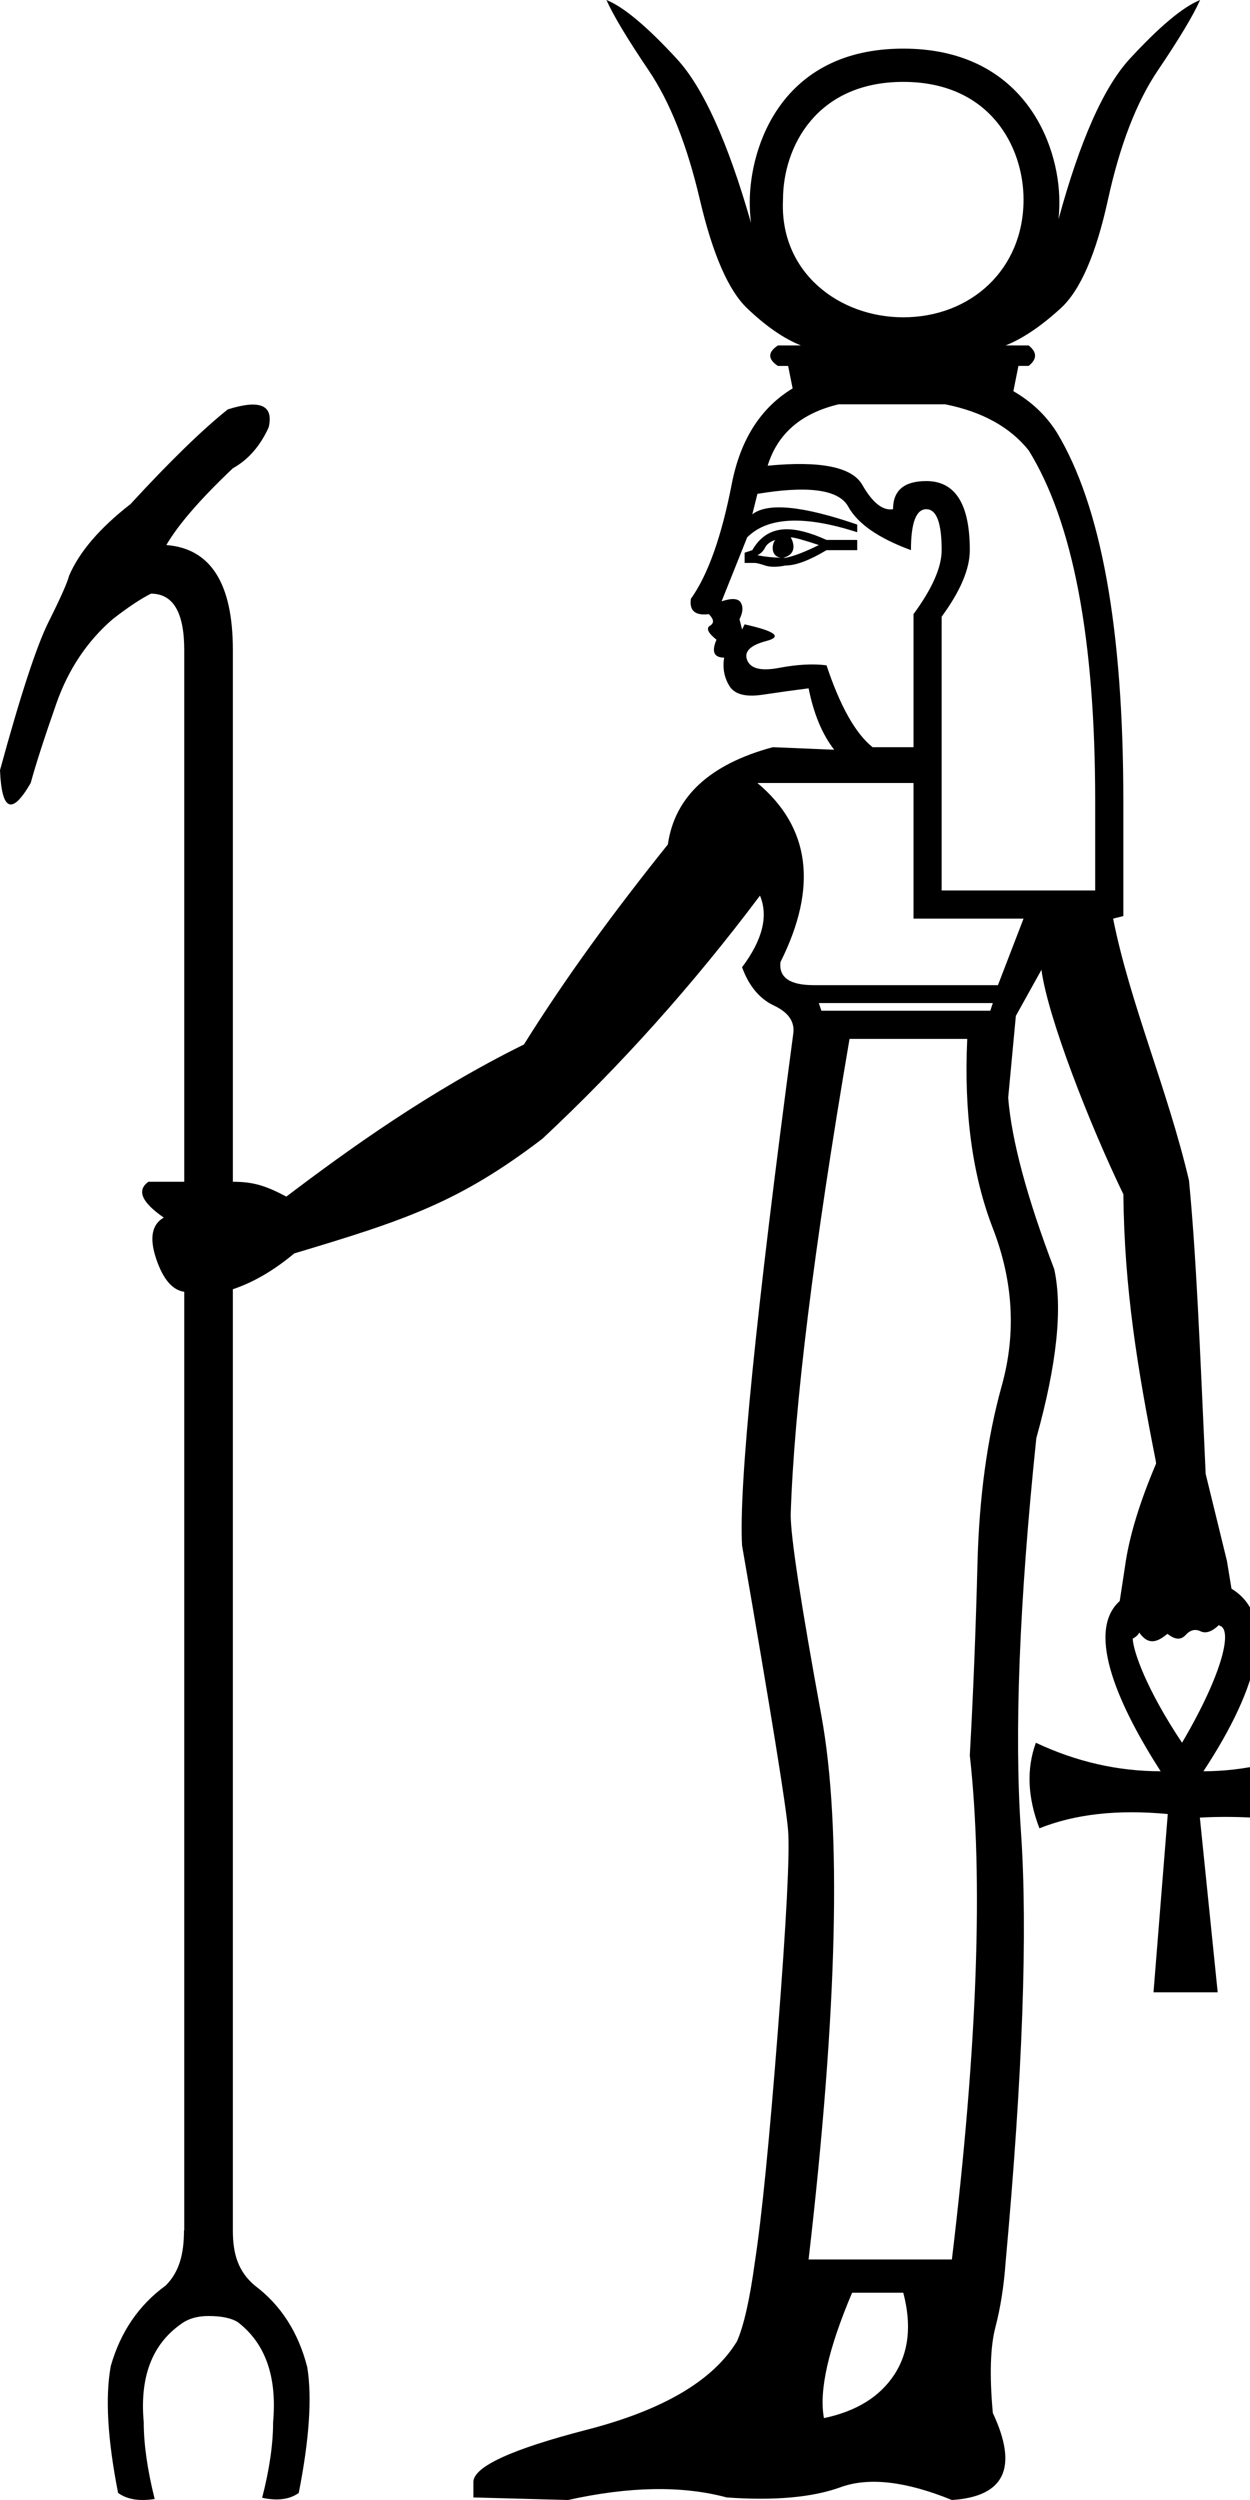 <?xml version="1.0" encoding="UTF-8" standalone="no"?>
<svg
   width="500"
   height="1000"
   id="svg2"
   sodipodi:version="0.32"
   inkscape:version="1.4.2 (f4327f4, 2025-05-13)"
   sodipodi:docname="13891.svg"
   inkscape:output_extension="org.inkscape.output.svg.inkscape"
   version="1.0"
   xmlns:inkscape="http://www.inkscape.org/namespaces/inkscape"
   xmlns:sodipodi="http://sodipodi.sourceforge.net/DTD/sodipodi-0.dtd"
   xmlns="http://www.w3.org/2000/svg"
   xmlns:svg="http://www.w3.org/2000/svg"
   xmlns:rdf="http://www.w3.org/1999/02/22-rdf-syntax-ns#"
   xmlns:cc="http://creativecommons.org/ns#"
   xmlns:dc="http://purl.org/dc/elements/1.1/">
  <defs
     id="defs7" />
  <sodipodi:namedview
     inkscape:window-height="998"
     inkscape:window-width="1680"
     inkscape:pageshadow="2"
     inkscape:pageopacity="0.0"
     guidetolerance="10.0"
     gridtolerance="10.0"
     objecttolerance="10.0"
     borderopacity="1.0"
     bordercolor="#666666"
     pagecolor="#ffffff"
     id="base"
     height="18px"
     width="10.649px"
     inkscape:zoom="0.53386562"
     inkscape:cx="278.15989"
     inkscape:cy="662.15165"
     inkscape:window-x="-8"
     inkscape:window-y="-8"
     inkscape:current-layer="svg2"
     inkscape:showpageshadow="2"
     inkscape:pagecheckerboard="0"
     inkscape:deskcolor="#d1d1d1"
     inkscape:window-maximized="1" />
  <path
     id="path4"
     style="fill:#000000;stroke:none;stroke-width:55.511"
     d="m 242.578,0 c 2.729,6.141 8.359,15.525 16.889,28.148 8.53,12.624 15.355,29.852 20.473,51.688 5.118,21.836 11.43,36.337 18.936,43.502 7.506,7.165 14.671,12.11 21.494,14.84 h -9.213 c -4.094,2.729 -4.094,5.46 0,8.189 H 315.25 l 1.801,8.996 c -12.754,7.723 -20.862,20.418 -24.318,38.086 -4.094,21.153 -9.551,36.508 -16.375,46.061 -0.682,4.777 1.705,6.823 7.164,6.141 2.047,2.047 2.218,3.582 0.512,4.605 -1.706,1.024 -0.853,2.899 2.559,5.629 -2.047,4.777 -1.024,7.166 3.07,7.166 -0.682,4.094 -2e-4,7.848 2.047,11.26 2.047,3.412 6.483,4.606 13.307,3.582 6.824,-1.024 12.965,-1.878 18.424,-2.561 2.047,10.235 5.46,18.425 10.236,24.566 l -24.566,-1.023 c -25.247,6.824 -39.235,19.788 -41.965,38.895 -21.836,27.294 -40.511,52.729 -57.57,80.023 -37.905,18.712 -70.649,42.358 -95.035,60.844 -8.199,-4.316 -13.11,-5.93 -21.396,-5.93 V 259.979 c 0,-26.612 -8.872,-40.598 -26.613,-41.963 4.777,-8.188 13.648,-18.425 26.613,-30.707 6.141,-3.412 10.918,-8.871 14.33,-16.377 2.047,-8.871 -3.412,-11.258 -16.377,-7.164 -10.235,8.188 -23.2,20.81 -38.895,37.869 -12.282,9.553 -20.472,19.107 -24.566,28.66 -0.682,2.729 -3.411,8.871 -8.188,18.424 C 14.671,258.274 8.188,278.062 0,308.086 c 0.682,16.377 4.775,18.082 12.281,5.117 2.047,-7.506 5.462,-18.081 10.238,-31.729 4.777,-13.647 12.28,-24.907 22.516,-33.777 6.141,-4.777 11.259,-8.187 15.354,-10.234 8.871,0 13.307,7.504 13.307,22.516 V 472.707 H 59.365 c -4.777,3.412 -2.728,8.189 6.143,14.33 -4.777,2.729 -5.802,8.189 -3.072,16.377 2.729,8.188 6.483,12.624 11.26,13.307 v 375.494 h -0.104 c 0,9.113 -1.763,16.45 -7.295,21.982 -10.74,7.811 -18.077,18.526 -21.982,32.195 -2.278,12.368 -1.312,29.293 2.918,50.773 3.58,2.604 8.455,3.409 14.639,2.434 -2.929,-11.717 -4.377,-21.949 -4.377,-30.736 -1.626,-17.9 3.247,-30.916 14.639,-39.053 2.929,-2.278 6.678,-3.404 11.234,-3.404 5.207,0 9.117,0.803 11.721,2.432 11.066,8.462 15.78,21.799 14.152,40.025 0,8.787 -1.447,18.859 -4.377,30.25 6.184,1.302 11.058,0.659 14.639,-1.943 4.231,-21.481 5.357,-38.245 3.404,-50.287 -3.58,-13.995 -10.595,-24.872 -21.01,-32.684 -6.509,-5.533 -8.754,-12.354 -8.754,-21.982 V 515.695 c 8.188,-2.729 16.376,-7.505 24.564,-14.328 44.34,-13.288 65.926,-20.41 99.283,-45.893 31.389,-29.342 60.39,-61.752 87.002,-97.234 3.412,8.188 1.022,17.74 -7.166,28.658 2.729,7.506 6.995,12.624 12.795,15.354 5.8,2.729 8.36,6.483 7.678,11.26 -15.012,112.59 -21.837,180.826 -20.473,204.709 11.6,66.871 17.741,104.913 18.424,114.125 0.682,9.212 -0.682,35.824 -4.094,79.836 -3.412,44.012 -6.482,74.888 -9.211,92.629 -2.047,15.012 -4.437,25.589 -7.166,31.73 -9.553,15.694 -29.512,27.463 -59.877,35.311 -30.365,7.847 -45.547,14.843 -45.547,20.984 v 6.143 L 227.225,1000 c 24.565,-5.459 45.72,-5.798 63.461,-1.021 19.106,1.365 34.29,-0.002 45.549,-4.096 11.259,-4.094 26.1,-2.389 44.523,5.117 21.153,-1.365 26.61,-12.965 16.375,-34.801 -1.365,-15.012 -1.022,-26.442 1.025,-34.289 2.047,-7.847 3.411,-16.547 4.094,-26.1 6.824,-75.06 8.87,-132.378 6.141,-171.955 -2.729,-39.577 -0.683,-92.118 6.141,-157.625 8.188,-29.341 10.578,-51.86 7.166,-67.555 -10.918,-28.659 -17.057,-51.517 -18.422,-68.576 l 3.068,-32.754 10.234,-18.422 c 2.542,19.106 19.397,62.147 32.768,89.789 0.394,37.827 5.588,69.425 12.975,106.729 l 0.1,1.025 c -6.661,15.694 -10.792,29.341 -12.393,40.941 l -2.137,14 c -14.12,12.662 0.487,43.401 16.363,68.098 -17.112,0 -33.749,-3.801 -49.91,-11.406 -3.803,10.457 -3.326,21.864 1.428,34.223 14.26,-5.704 31.37,-7.607 51.334,-5.705 l -5.703,71.303 h 25.67 l -7.131,-69.875 c 17.112,-0.951 34.701,0.477 52.764,4.279 2.852,-11.408 2.375,-22.817 -1.428,-34.225 -17.112,7.605 -33.749,11.406 -49.91,11.406 22.682,-34.476 29.217,-62.074 11.227,-73.018 l -1.824,-11.127 -8.506,-34.801 c -2.384,-52.542 -3.749,-86.988 -6.668,-117.387 -8.691,-36.868 -23.534,-70.605 -30.357,-104.723 l 4.094,-1.023 v -46.059 c 0,-68.918 -8.868,-118.049 -26.609,-147.391 -4.291,-6.815 -10.098,-12.307 -17.377,-16.508 l 2.023,-10.104 h 4.094 c 3.412,-2.729 3.412,-5.46 0,-8.189 h -9.213 c 6.824,-2.729 14.159,-7.675 22.006,-14.84 7.847,-7.165 14.159,-21.666 18.936,-43.502 4.776,-21.836 11.429,-39.064 19.959,-51.688 C 471.682,15.525 477.312,6.141 480.041,0 c -6.824,2.729 -16.205,10.576 -28.146,23.541 -10.404,11.295 -19.903,32.692 -28.494,64.188 0.23,-2.203 0.346,-4.494 0.346,-6.869 0,-24 -14.892,-61.412 -62.436,-61.412 -48.971,0 -61.412,39.601 -61.412,61.412 0,2.899 0.17,5.672 0.512,8.314 C 291.183,56.887 281.289,35.008 270.727,23.541 258.785,10.576 249.402,2.729 242.578,0 Z m 118.732,32.754 c 34.713,0 48.107,25.993 48.107,47.082 0,28.098 -21.268,47.084 -48.107,47.084 -25.629,0 -49.566,-17.906 -48.107,-47.084 0,-21.084 13.39,-47.082 48.107,-47.082 z M 335.467,161.721 h 42.594 c 14.803,2.951 25.939,9.09 33.404,18.422 17.741,28.659 26.609,75.402 26.609,140.227 v 35.822 H 376.664 V 246.674 c 7.506,-10.235 11.26,-19.105 11.26,-26.611 0,-18.424 -5.8,-27.637 -17.4,-27.637 -8.871,0 -13.307,3.752 -13.307,11.258 -4.094,0.682 -8.189,-2.558 -12.283,-9.723 -4.094,-7.165 -16.718,-9.725 -37.871,-7.678 3.945,-12.821 13.413,-21.007 28.404,-24.562 z m 3.836,40.941 c 3.753,6.824 12.113,12.624 25.078,17.4 0,-10.918 2.048,-16.379 6.143,-16.379 4.094,0 6.141,5.461 6.141,16.379 0,6.824 -3.754,15.352 -11.26,25.588 V 298.875 h -16.377 c -6.824,-5.459 -12.965,-16.377 -18.424,-32.754 -5.459,-0.682 -11.771,-0.341 -18.936,1.023 -7.165,1.365 -11.428,0.341 -12.793,-3.07 -1.365,-3.412 1.193,-5.97 7.676,-7.676 6.482,-1.706 3.583,-3.925 -8.699,-6.654 l -1.025,2.047 c 1e-5,4e-5 -0.339,-1.364 -1.021,-4.094 1.365,-2.729 1.533,-4.946 0.51,-6.652 -1.024,-1.706 -3.582,-1.878 -7.676,-0.514 L 298.875,214.943 c 8.188,-8.188 22.858,-8.871 44.012,-2.047 v -3.072 c -21.836,-7.506 -35.824,-8.87 -41.965,-4.094 l 2.047,-8.188 c 18.713,-3.119 32.284,-2.245 36.334,5.119 z m -25.268,9.051 c -6.231,0.208 -10.378,3.564 -13.113,8.35 l -3.07,1.021 v 4.094 h 4.094 c 0.682,0 2.047,0.343 4.094,1.025 2.047,0.682 4.776,0.682 8.188,0 4.094,0 9.553,-2.046 16.377,-6.141 h 12.283 v -4.094 h -12.283 c -6.568,-2.985 -12.09,-4.405 -16.568,-4.256 z m 2.24,3.23 c 1.365,1.6e-4 5.117,1.025 11.258,3.072 -5.459,2.729 -9.895,4.433 -13.307,5.115 -0.334,0 -0.666,-7.1e-4 -0.996,-0.006 6.879,-1.737 3.188,-8.038 3.045,-8.182 z m -6.143,1.025 c -1.372,1.373 -2.17,6.83 2.576,7.146 -3.508,-0.075 -6.755,-0.409 -9.74,-1.006 1.365,-0.682 2.388,-1.708 3.07,-3.072 0.682,-1.365 2.047,-2.386 4.094,-3.068 z m -7.164,97.234 h 62.436 v 54.248 h 44.014 l -10.238,26.613 h -73.693 c -9.553,0 -13.989,-3.072 -13.307,-9.213 15.012,-30.024 11.942,-53.907 -9.211,-71.648 z m 24.564,88.025 h 69.6 l -1.021,3.07 h -67.555 z m 12.283,14.33 h 47.082 c -1.365,29.342 2.046,54.589 10.234,75.742 8.188,21.153 9.384,42.135 3.584,62.947 -5.8,20.812 -9.042,44.523 -9.725,71.135 -0.682,26.612 -1.704,52.203 -3.068,76.768 5.459,49.13 3.069,116.342 -7.166,201.637 h -57.318 c 11.6,-100.307 13.306,-172.807 5.117,-217.502 -8.188,-44.695 -12.281,-71.479 -12.281,-80.35 1.365,-42.989 9.211,-106.446 23.541,-190.377 z m 147.881,234.273 -0.053,0.389 c 5.563,1.017 1.692,18.787 -14.83,46.879 -14.276,-21.419 -19.487,-36.494 -19.729,-41.637 1.379,-0.743 2.246,-1.557 2.604,-2.443 3.91,5.577 7.621,3.489 11.309,0.514 2.962,2.387 5.367,2.557 7.215,0.51 1.848,-2.046 3.845,-2.559 5.992,-1.535 2.147,1.024 4.623,0.171 7.428,-2.559 z M 340.84,917.094 h 20.471 c 3.412,12.965 2.218,23.883 -3.582,32.754 -5.8,8.871 -15.184,14.669 -28.148,17.398 -2.047,-10.918 1.707,-27.634 11.26,-50.152 z"
     sodipodi:nodetypes="csssccccccccsccsscccccccsccccccsccsccscccscccccccccsccccccscccccsccssccssccccccscsccccccccccccccccccccccccccsccccccssscscssscscssscscccscccsscsccscssccccssscccsccccccsccccsscccccccccccccccccccccscccccccccssscccscccccccccsccccsccc" />
</svg>
